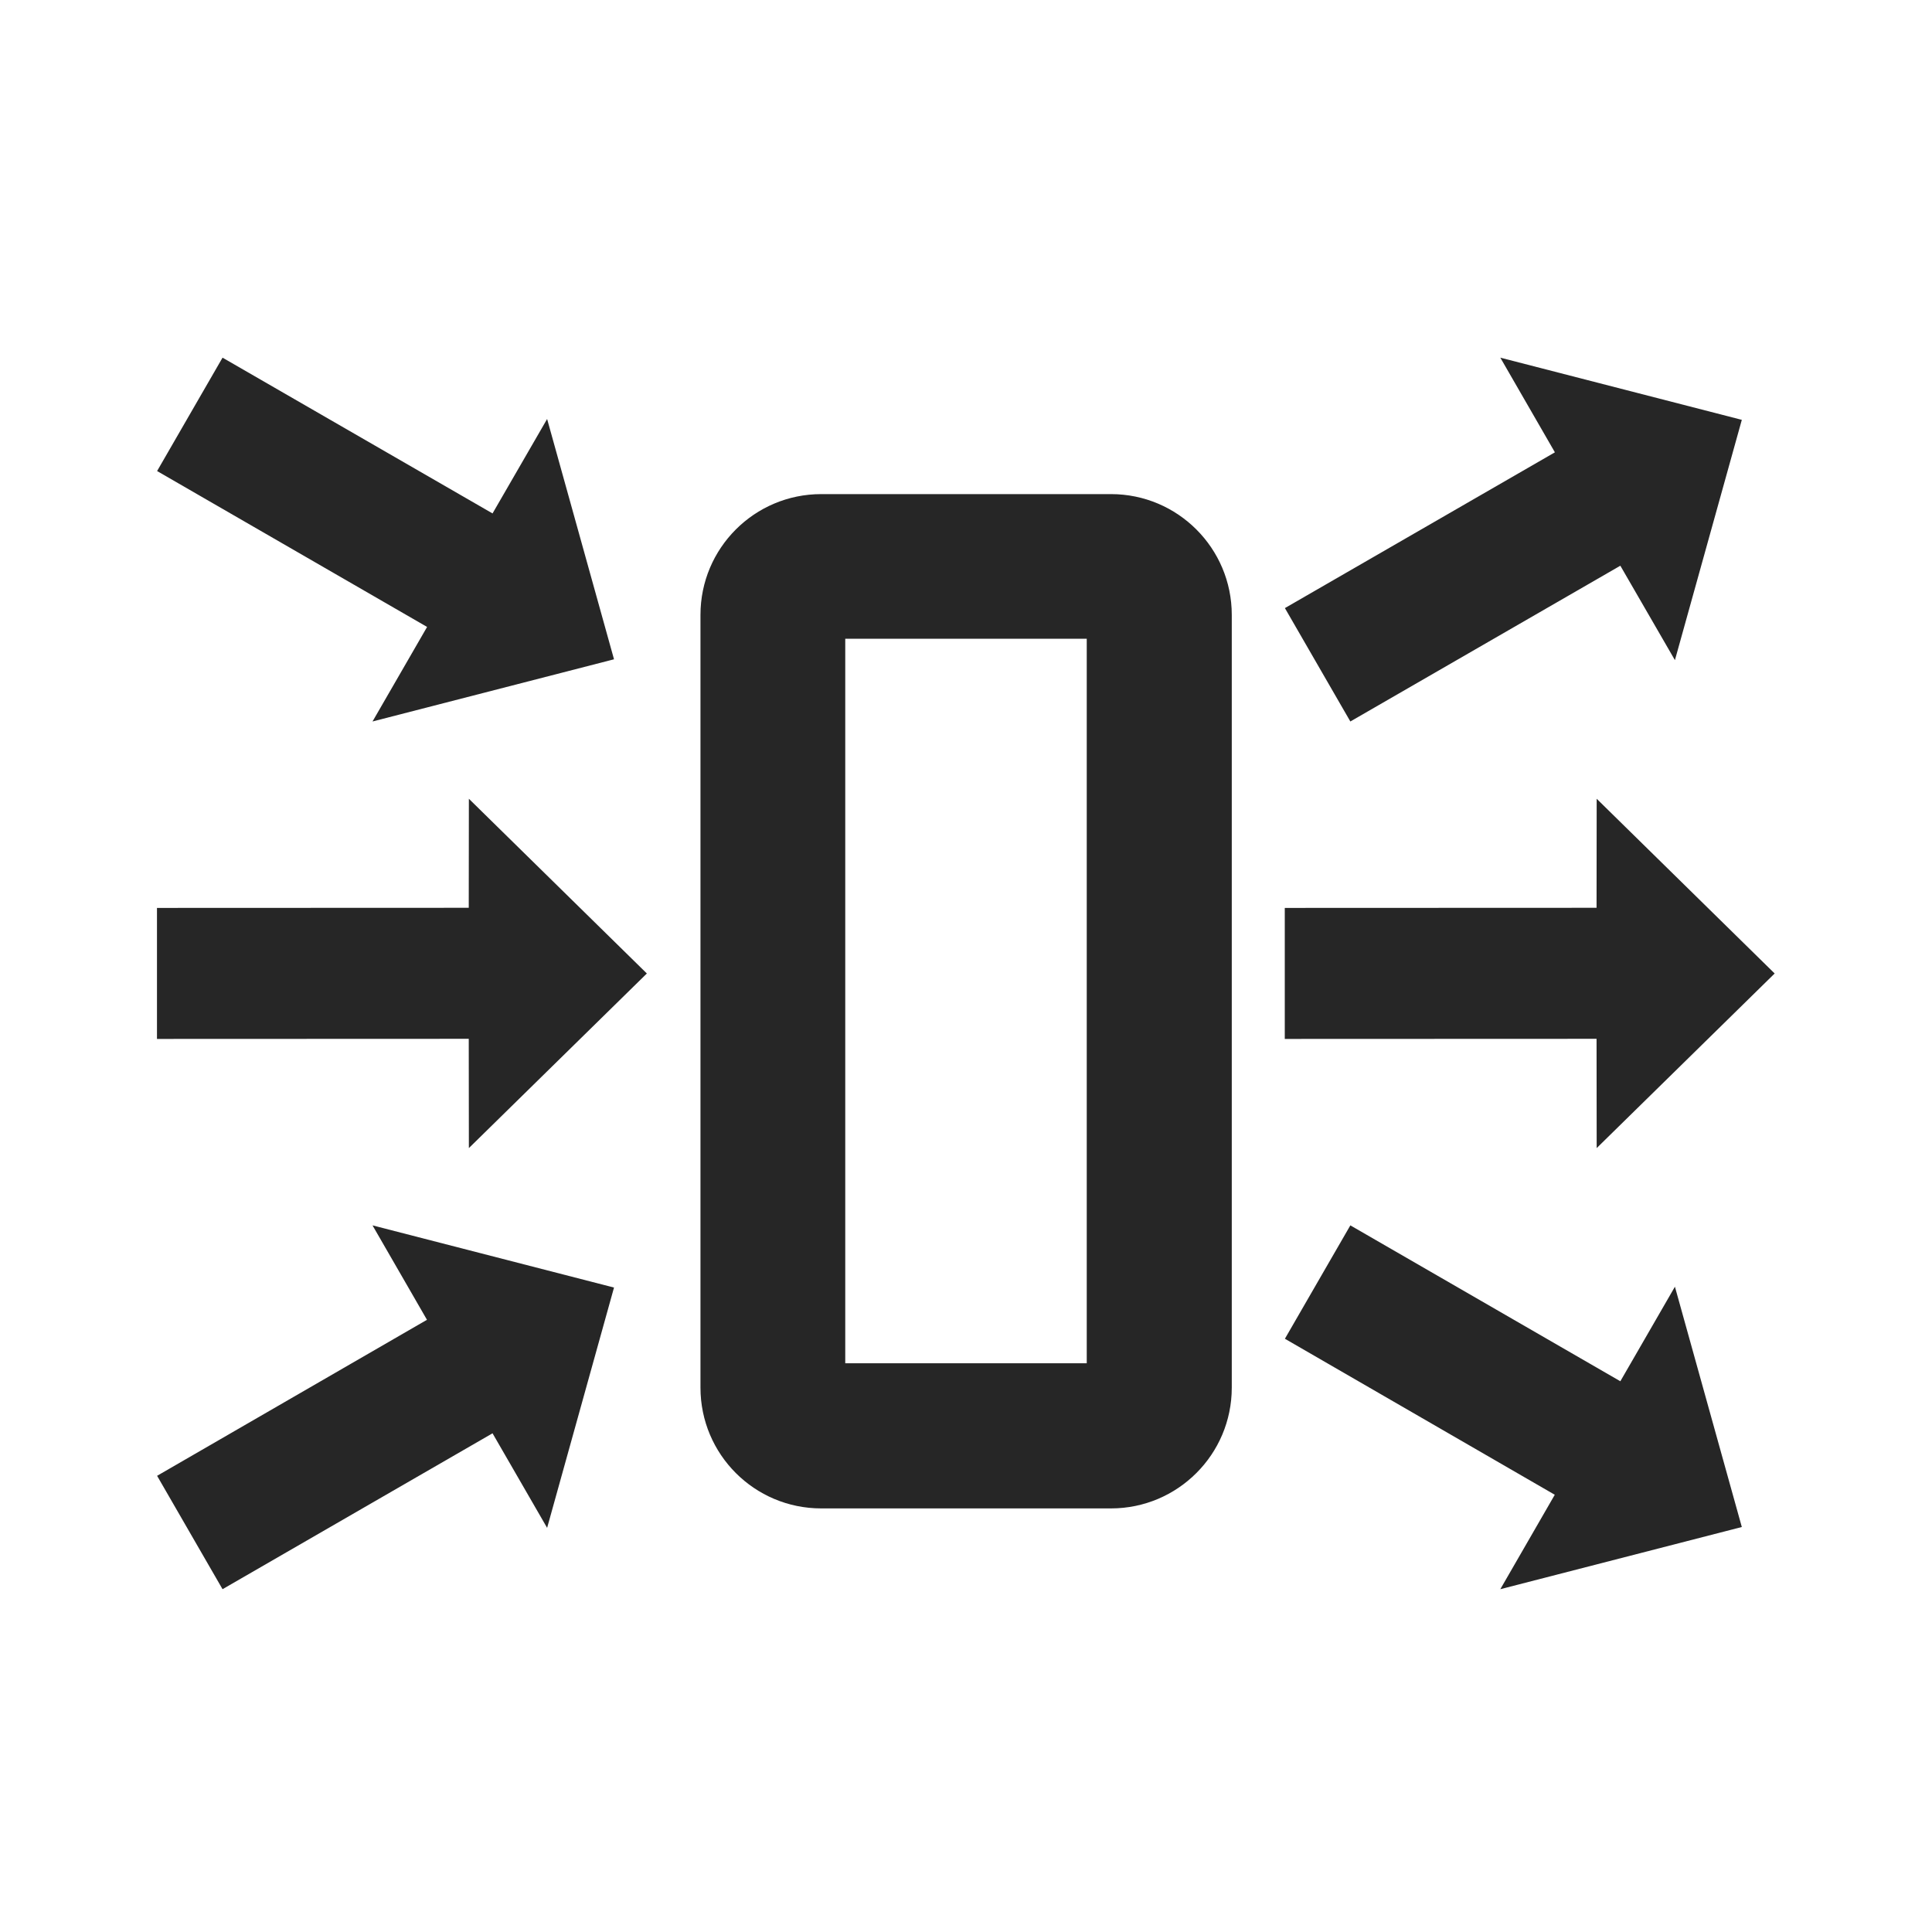 <?xml version="1.0" encoding="UTF-8"?>
<svg width="16px" height="16px" viewBox="0 0 16 16" version="1.1" xmlns="http://www.w3.org/2000/svg" xmlns:xlink="http://www.w3.org/1999/xlink">
    <title>call-topology-third-menu</title>
    <g id="call-topology-third-menu" stroke="none" stroke-width="1" fill="none" fill-rule="evenodd">
        <g id="编组-3">
            <rect id="矩形" x="0" y="0" width="16" height="16"></rect>
            <g id="编组-2" transform="translate(1.3, 2.962)" fill="#262626">
                <path d="M7.901,1.13 C8.453,1.13 8.901,1.578 8.901,2.13 L8.901,8.53 C8.901,9.082 8.453,9.53 7.901,9.53 L5.501,9.53 C4.948,9.53 4.501,9.082 4.501,8.53 L4.501,2.13 C4.501,1.578 4.948,1.13 5.501,1.13 L7.901,1.13 Z M7.7,2.328 L5.7,2.328 L5.7,8.328 L7.7,8.328 L7.7,2.328 Z M0,4.557 L2.582,4.556 L2.583,3.653 L4.057,5.1 L2.583,6.546 L2.582,5.641 L0,5.642 L0,4.557 Z M0.543,0 L2.779,1.29 L3.231,0.508 L3.785,2.498 L1.785,3.013 L2.237,2.23 L0.001,0.939 L0.543,0 Z M0.001,9.26 L2.236,7.968 L1.785,7.186 L3.785,7.701 L3.231,9.691 L2.779,8.908 L0.543,10.199 L0.001,9.26 Z M9.34,4.557 L11.922,4.556 L11.923,3.653 L13.397,5.1 L11.923,6.546 L11.922,5.641 L9.34,5.642 L9.34,4.557 Z M9.883,3.013 L12.119,1.723 L12.571,2.505 L13.125,0.515 L11.125,0 L11.577,0.784 L9.341,2.074 L9.883,3.013 Z M9.341,8.125 L11.576,9.417 L11.125,10.199 L13.125,9.684 L12.571,7.694 L12.119,8.477 L9.883,7.186 L9.341,8.125 Z" id="形状结合"></path>
            </g>
        </g>
    </g>
</svg>